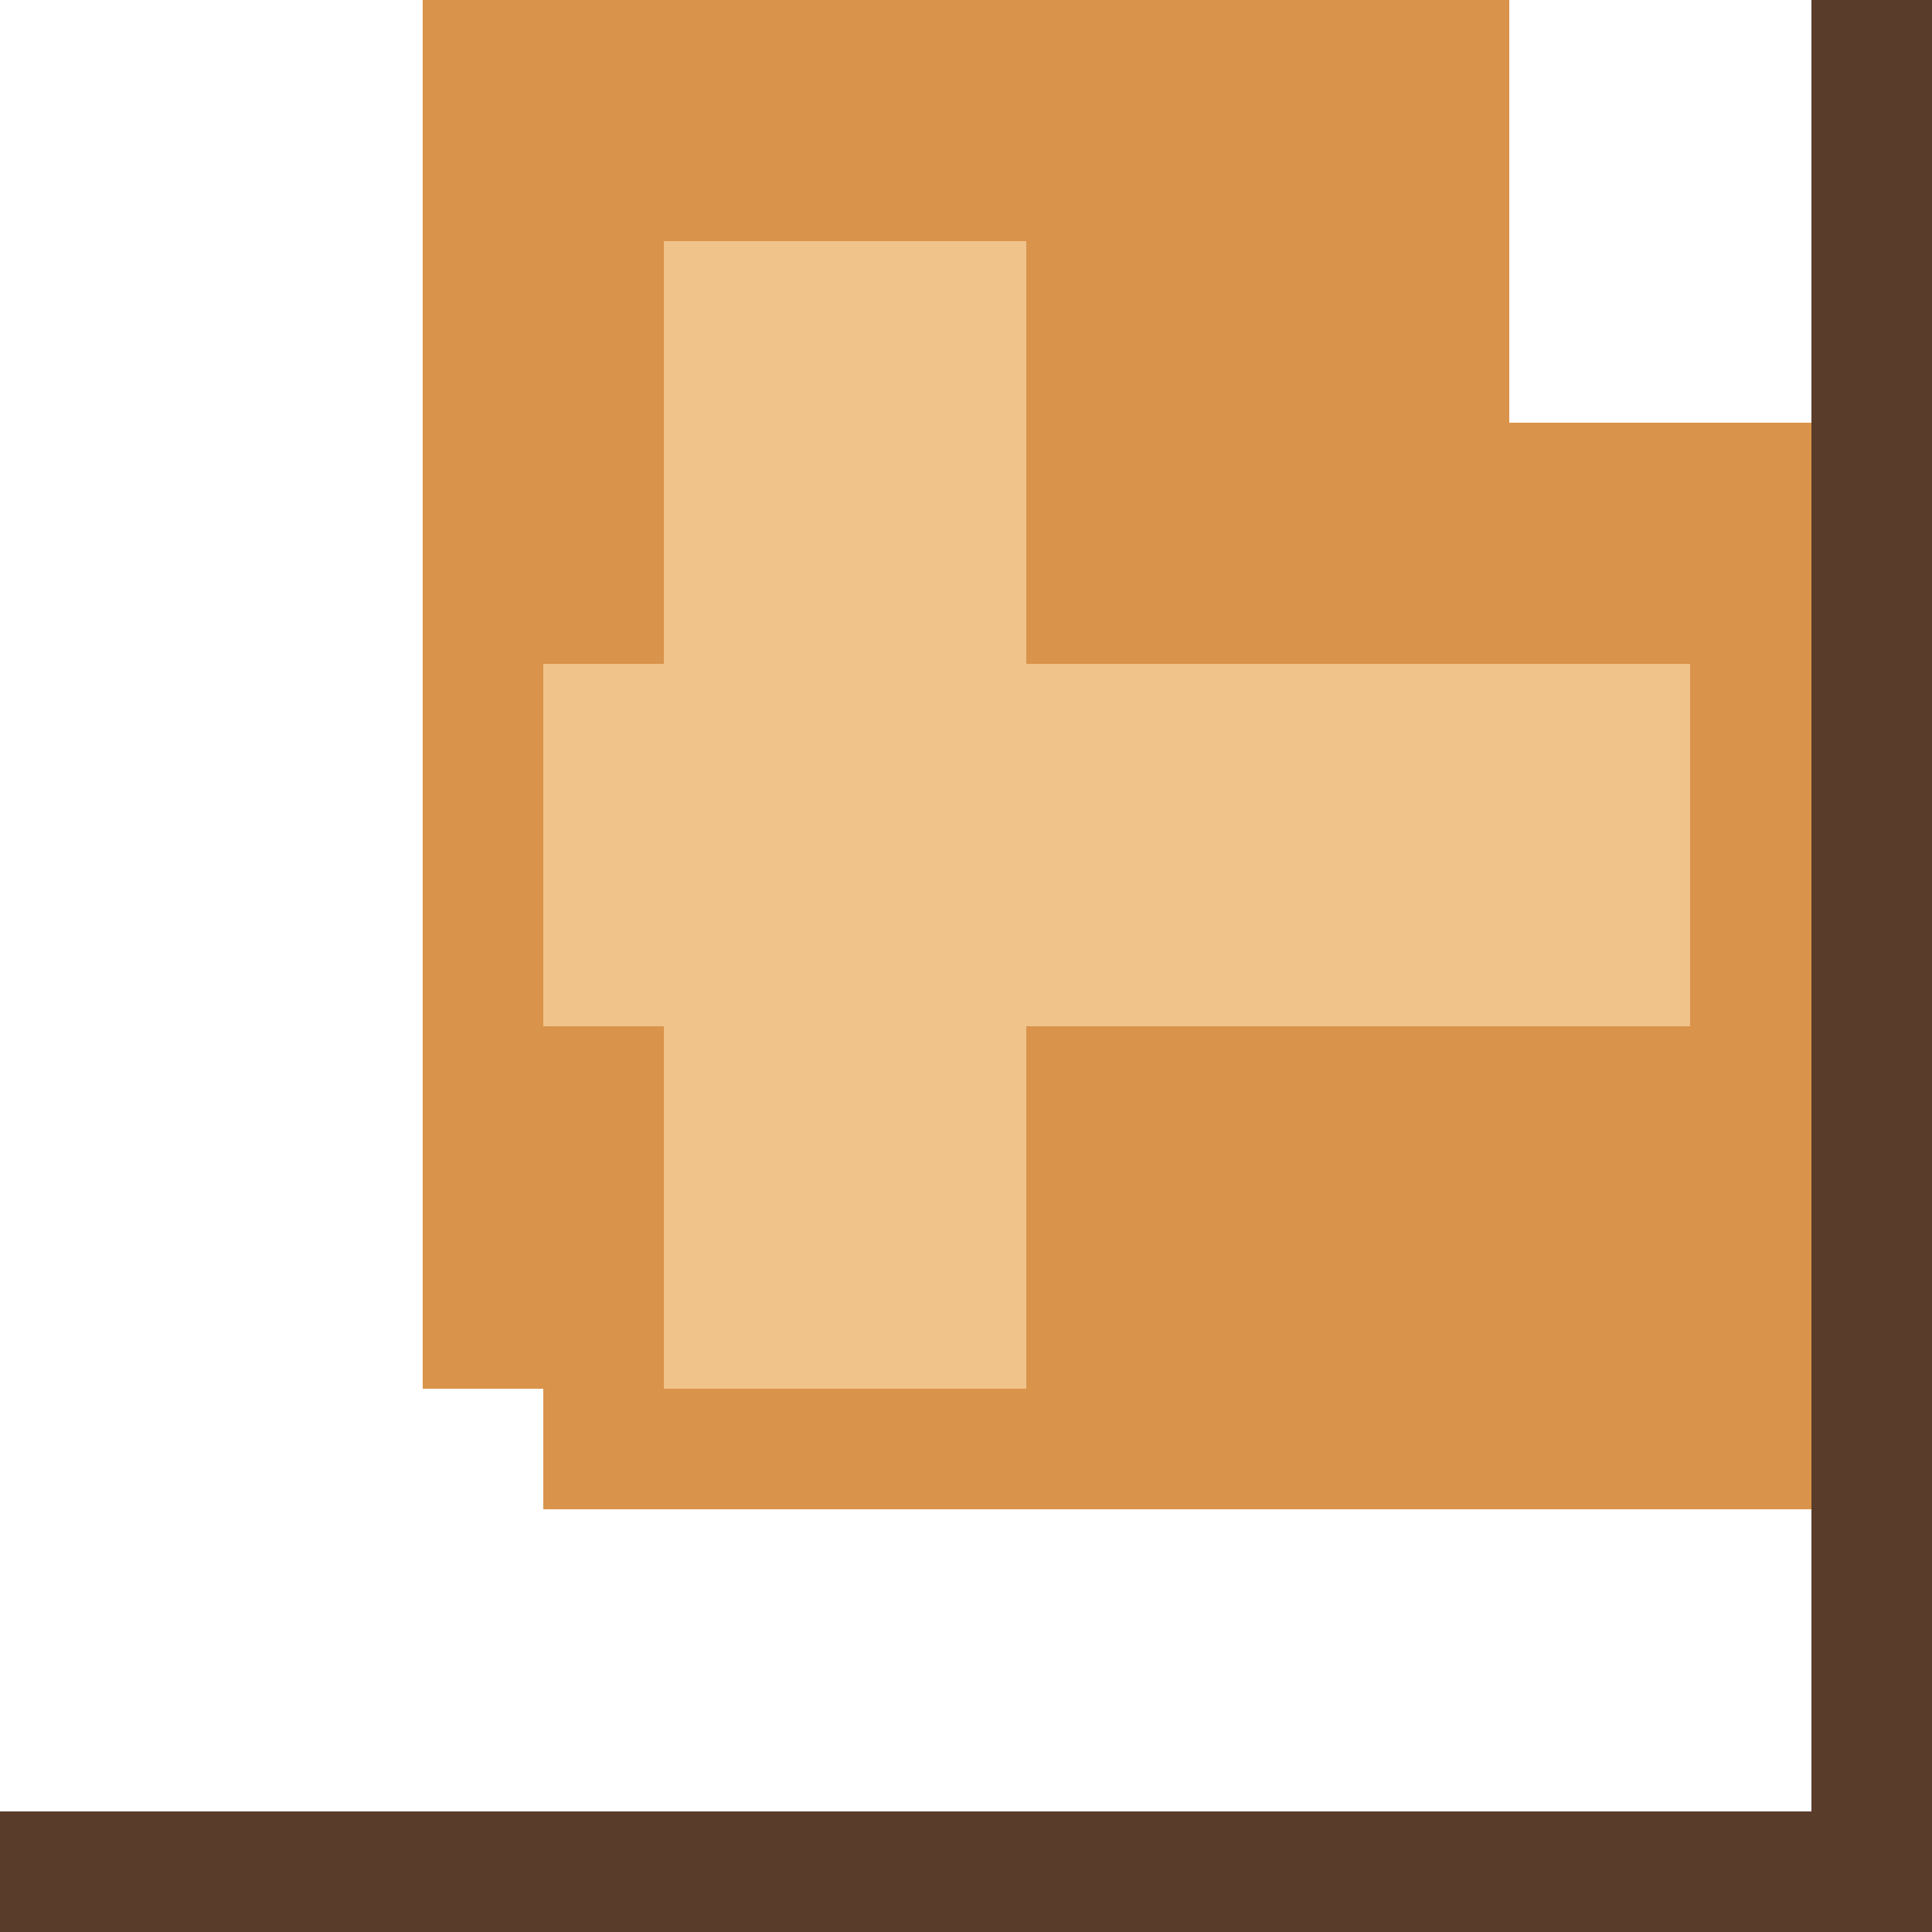<svg xmlns="http://www.w3.org/2000/svg" width="32" height="32" viewBox="0 0 32 32" shape-rendering="crispEdges"><rect x="7" y="0" width="18" height="23" fill="#d9934a"/><rect x="9" y="7" width="23" height="18" fill="#d9934a"/><rect x="11" y="4" width="6" height="19" fill="#f0c38b"/><rect x="9" y="11" width="19" height="6" fill="#f0c38b"/><rect x="0" y="30" width="32" height="2" fill="#5a3c2a"/><rect x="30" y="0" width="2" height="32" fill="#5a3c2a"/></svg>